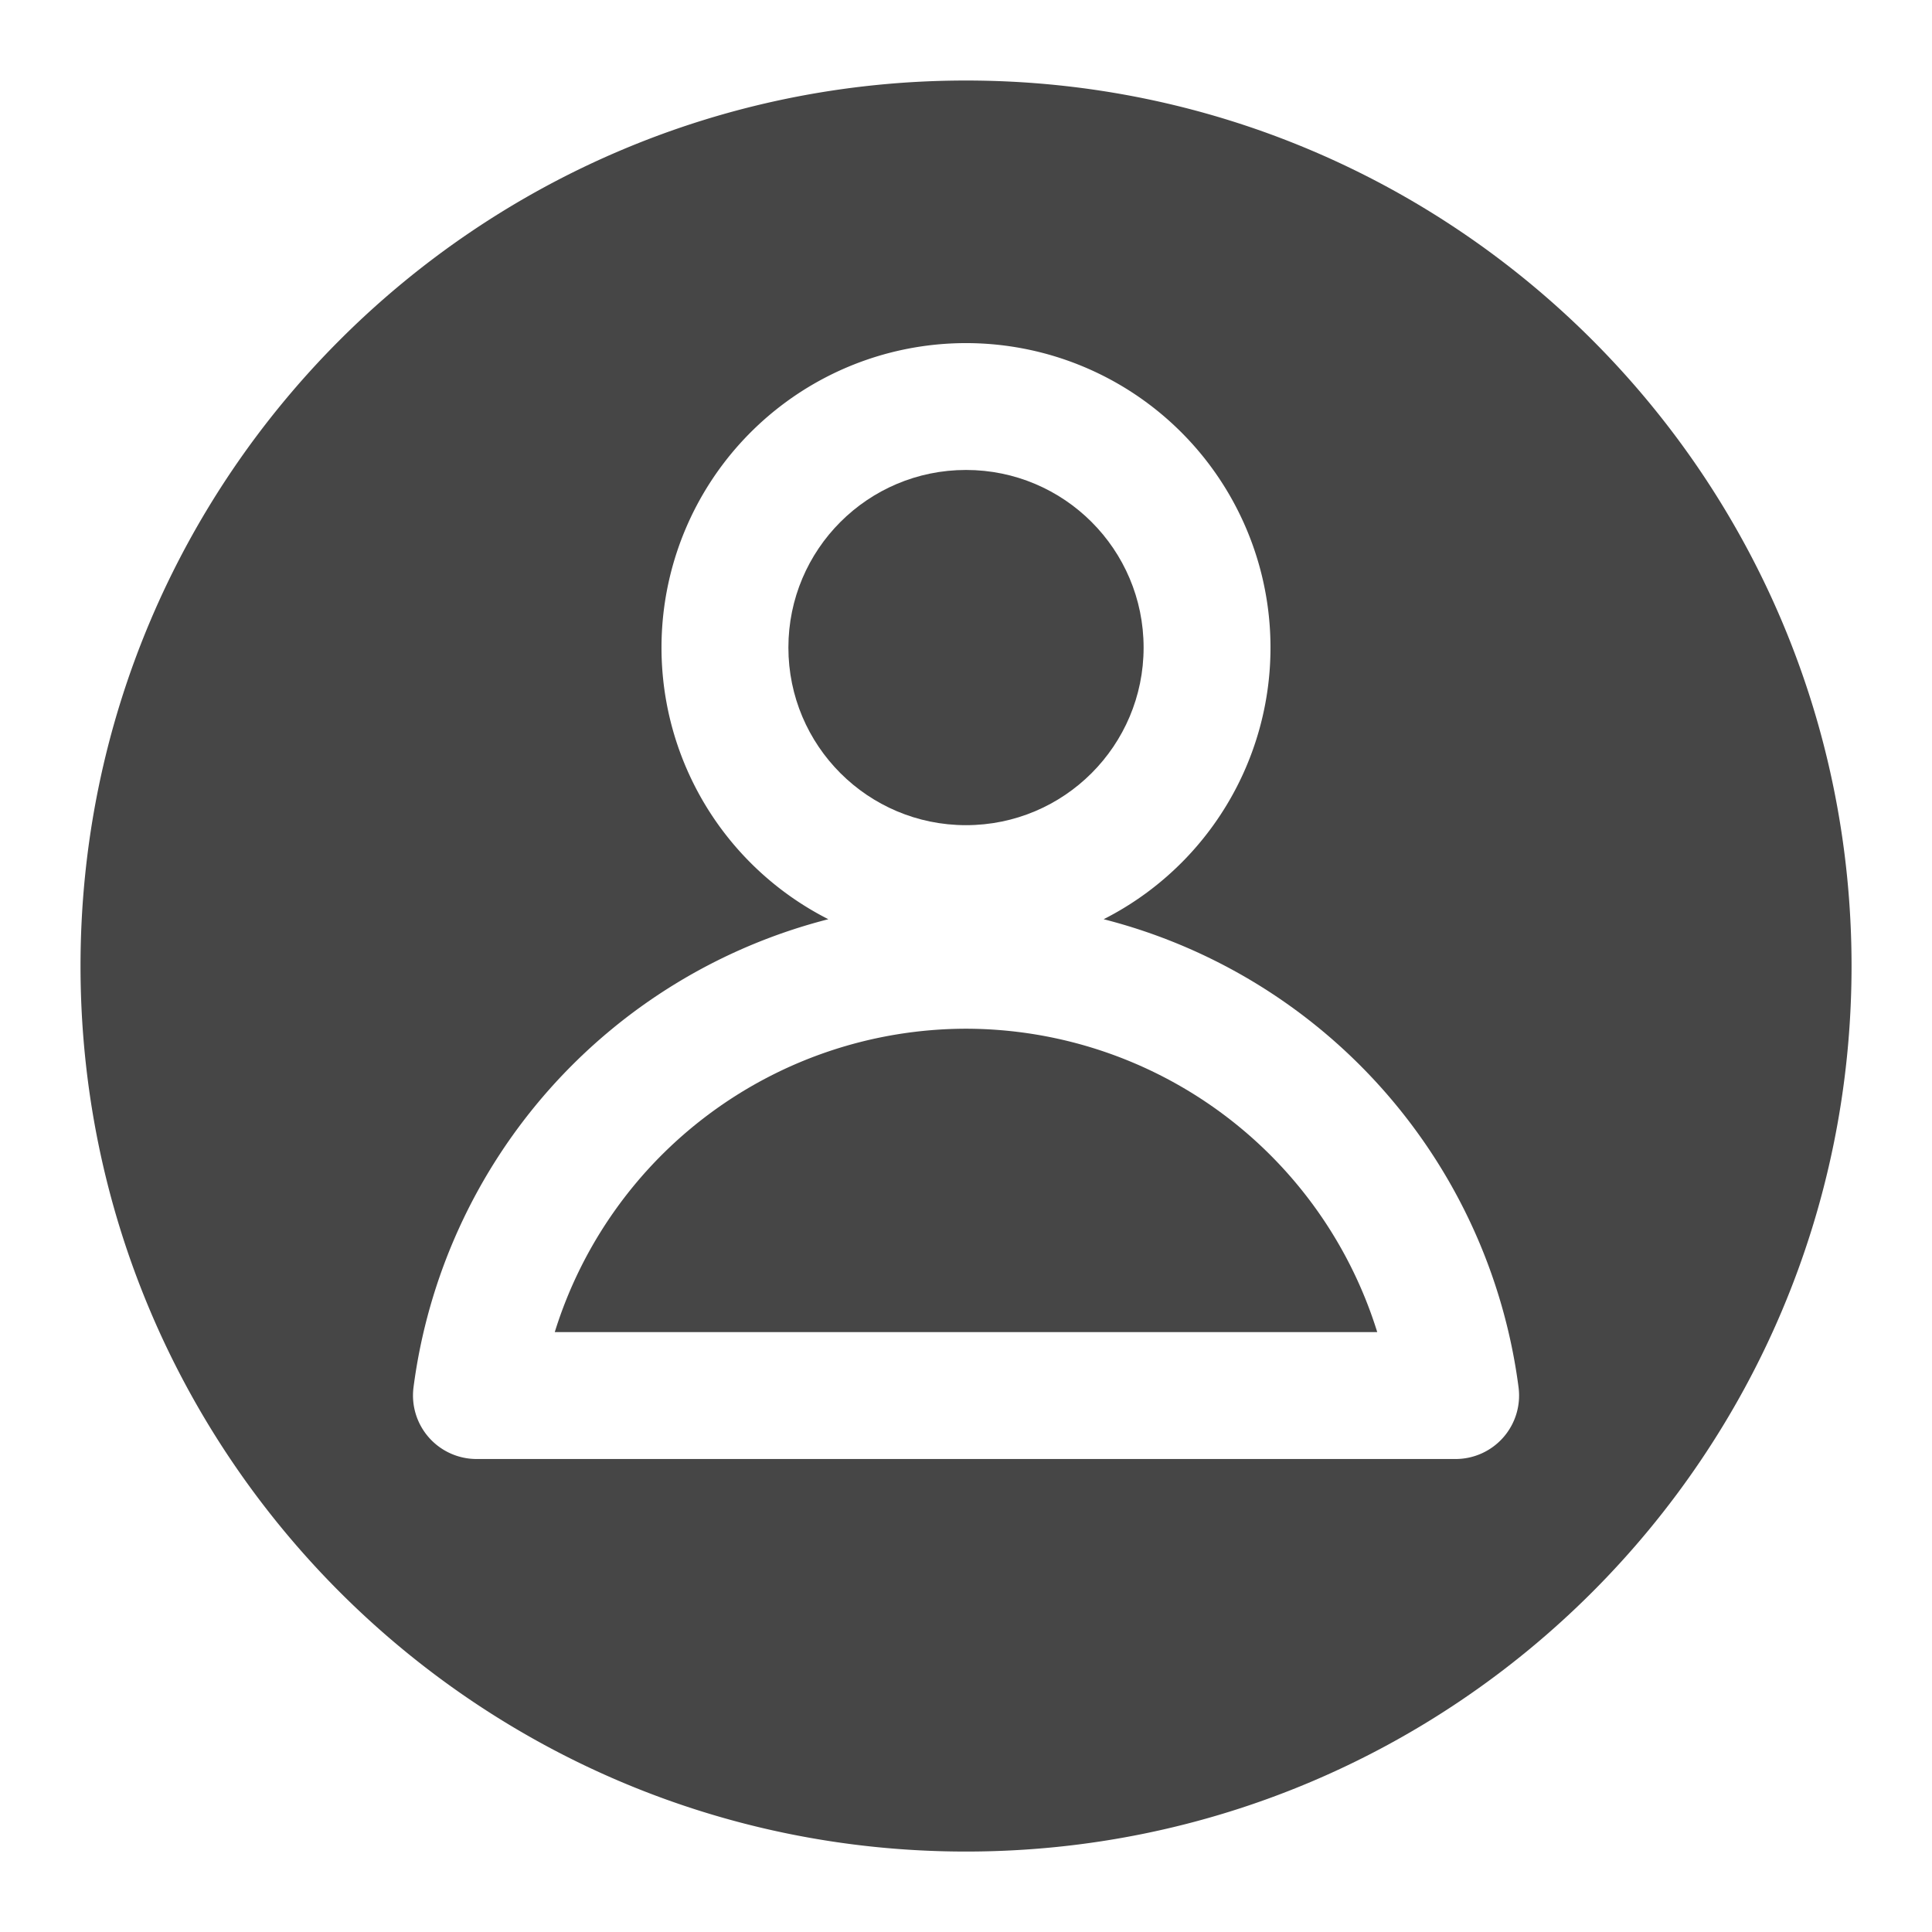 <svg width="28" height="28" viewBox="0 0 28 28" xmlns="http://www.w3.org/2000/svg">
    <g fill="none" fill-rule="evenodd">
        <g transform="translate(1.167 1.167)" fill="#464646" fill-rule="nonzero">
            <path d="M12.833 13.742a6.25 6.25 0 0 0-5.96 4.397h11.92a6.25 6.25 0 0 0-5.96-4.397z"/>
            <path d="M12.833 0C5.746 0 0 5.746 0 12.833c0 7.088 5.746 12.834 12.833 12.834 7.088 0 12.834-5.746 12.834-12.834C25.667 5.746 19.92 0 12.833 0zm7.095 19.978H5.738a.921.921 0 0 1-.912-1.039 8.08 8.08 0 0 1 6.012-6.784 4.413 4.413 0 1 1 3.99 0 8.08 8.08 0 0 1 6.013 6.784.92.92 0 0 1-.913 1.039z"/>
            <circle cx="12.833" cy="8.218" r="2.574"/>
        </g>
        <path d="M0 0h28v28H0z"/>
    </g>
</svg>
